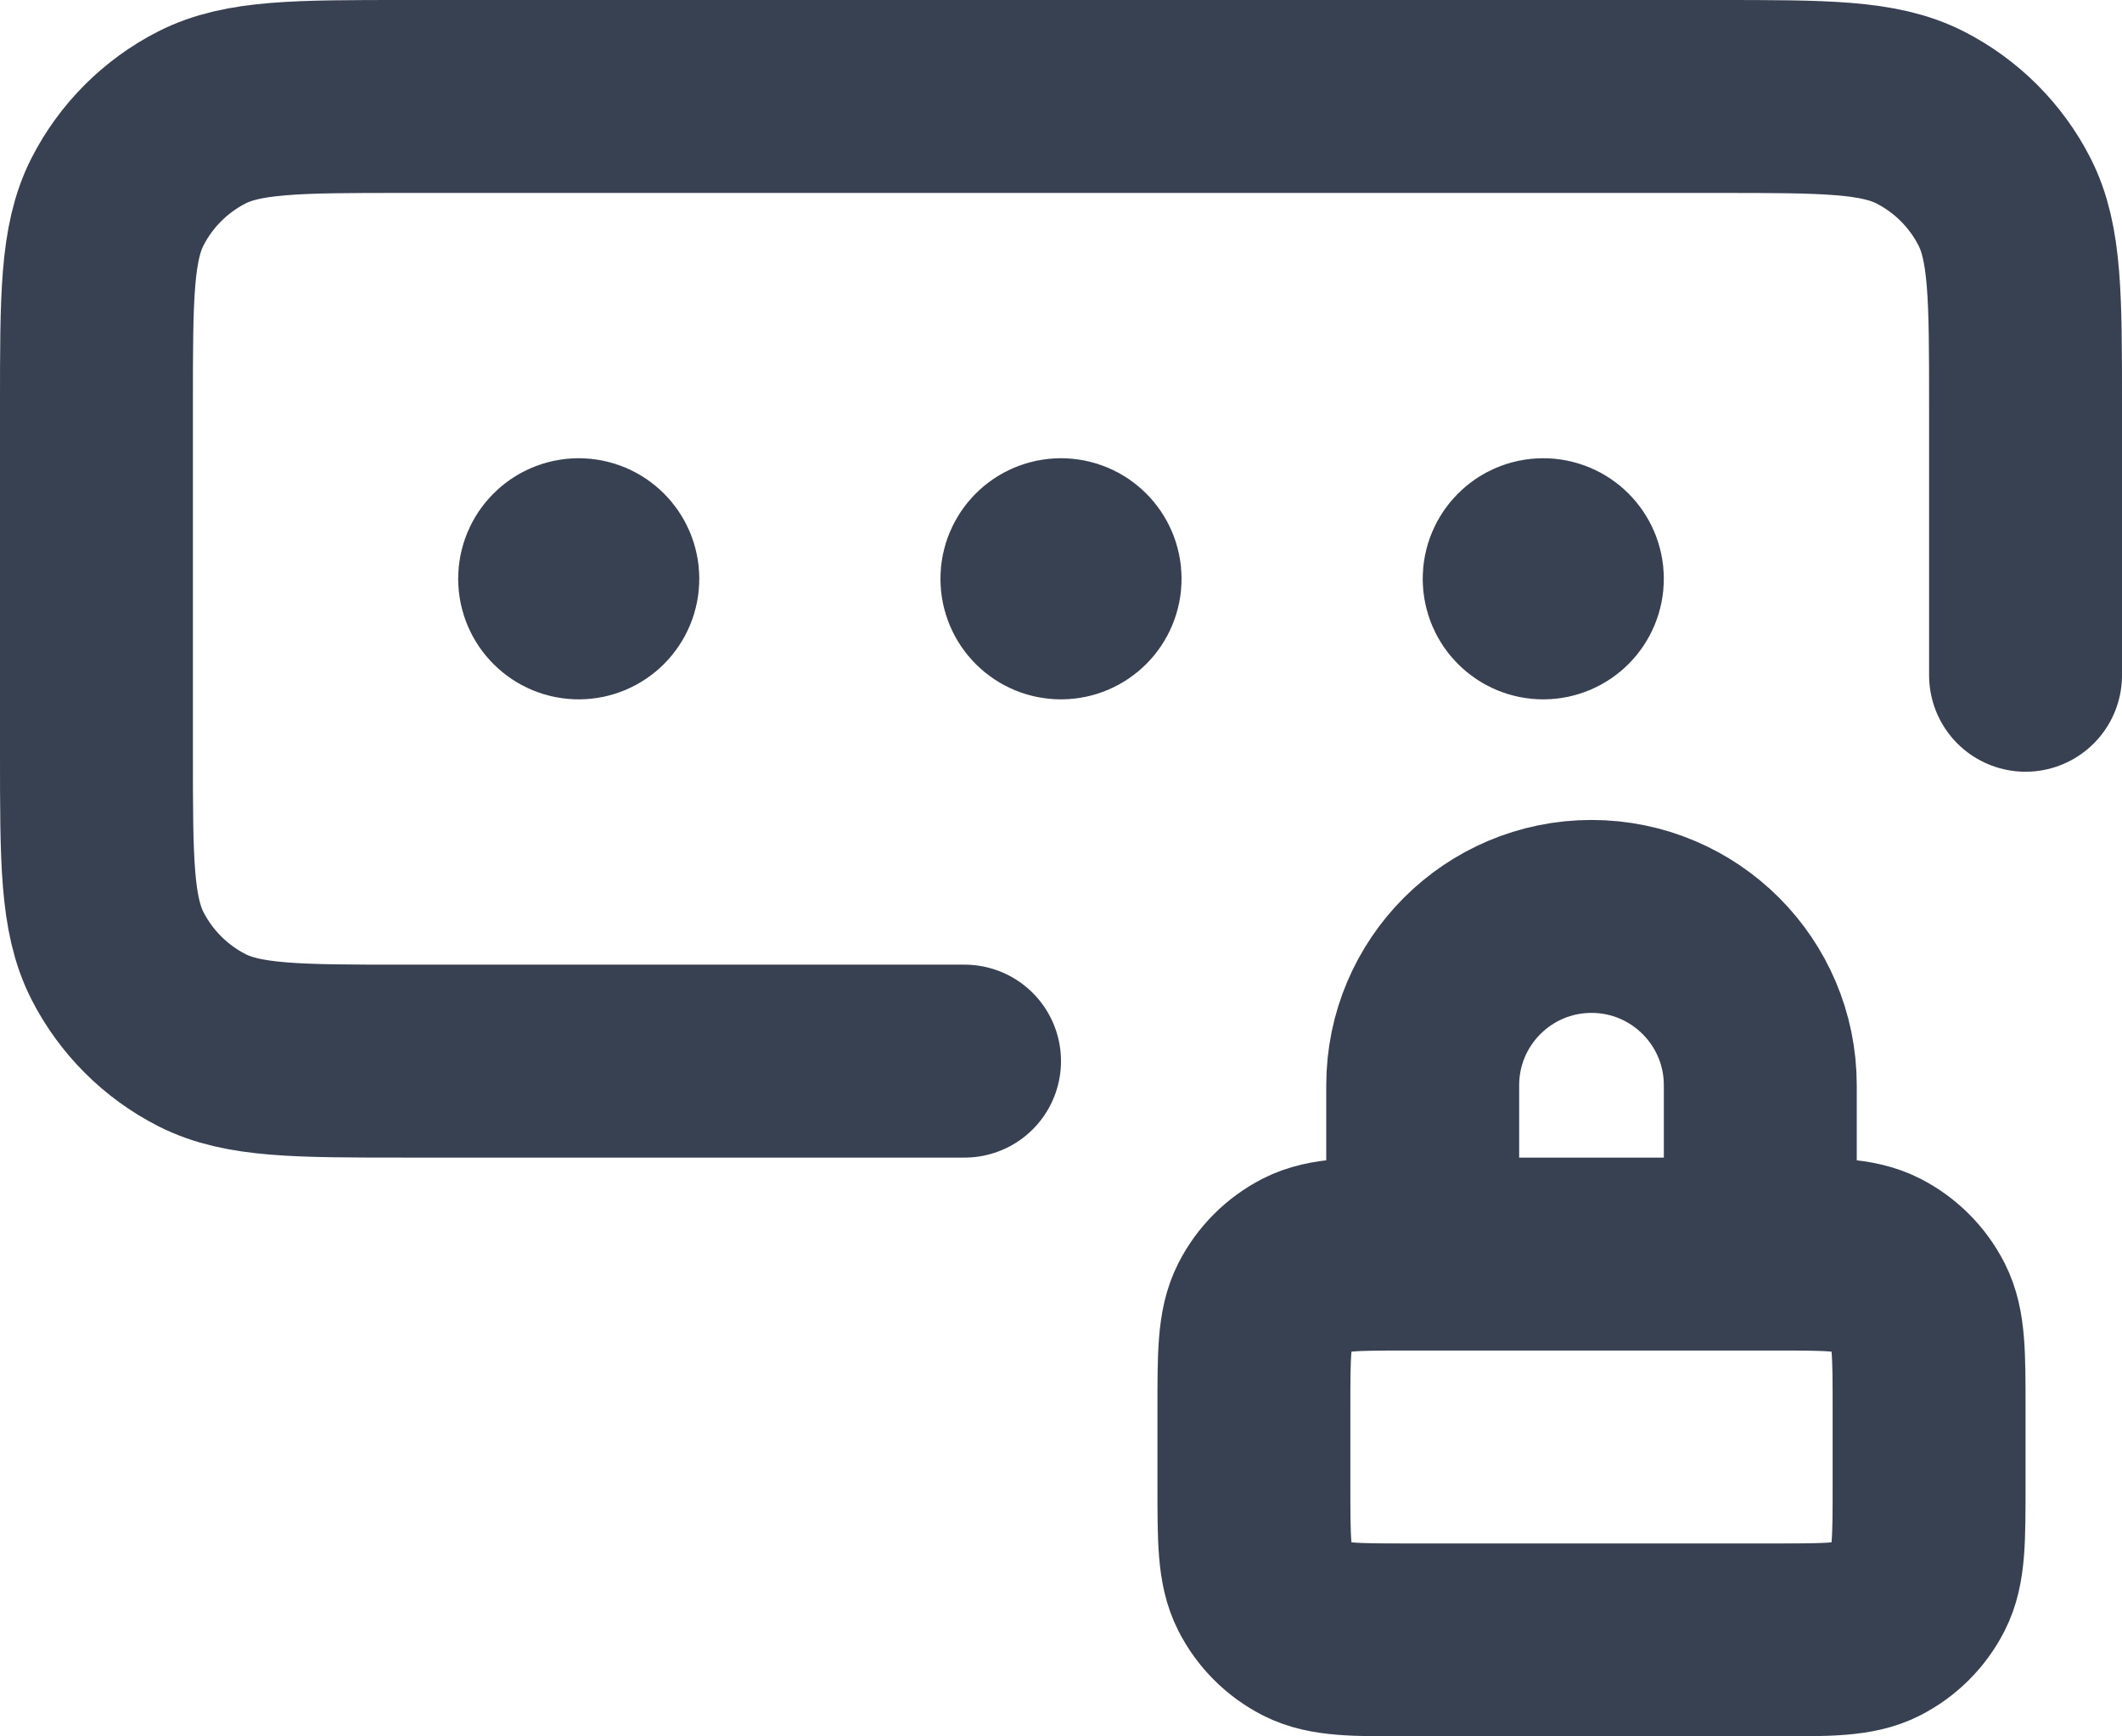 <svg width="22" height="18" viewBox="0 0 22 18" fill="none" xmlns="http://www.w3.org/2000/svg">
<path d="M21 7V4.2C21 3.08 21 2.52 20.782 2.092C20.59 1.716 20.284 1.41 19.908 1.218C19.48 1 18.92 1 17.8 1H4.2C3.08 1 2.52 1 2.092 1.218C1.716 1.41 1.41 1.716 1.218 2.092C1 2.52 1 3.08 1 4.2V7.8C1 8.92 1 9.48 1.218 9.908C1.41 10.284 1.716 10.59 2.092 10.782C2.52 11 3.08 11 4.2 11H10M11 6H11.005M16 6H16.005M6 6H6.005M18.25 13V11.25C18.25 10.284 17.466 9.5 16.5 9.5C15.534 9.5 14.75 10.284 14.75 11.25V13M11.25 6C11.25 6.138 11.138 6.25 11 6.25C10.862 6.25 10.75 6.138 10.75 6C10.75 5.862 10.862 5.75 11 5.75C11.138 5.75 11.25 5.862 11.25 6ZM16.25 6C16.25 6.138 16.138 6.25 16 6.25C15.862 6.25 15.75 6.138 15.75 6C15.75 5.862 15.862 5.75 16 5.75C16.138 5.75 16.25 5.862 16.25 6ZM6.25 6C6.25 6.138 6.138 6.25 6 6.25C5.862 6.25 5.75 6.138 5.75 6C5.75 5.862 5.862 5.75 6 5.75C6.138 5.75 6.25 5.862 6.25 6ZM14.6 17H18.4C18.96 17 19.24 17 19.454 16.891C19.642 16.795 19.795 16.642 19.891 16.454C20 16.24 20 15.96 20 15.4V14.6C20 14.04 20 13.76 19.891 13.546C19.795 13.358 19.642 13.205 19.454 13.109C19.24 13 18.96 13 18.4 13H14.6C14.04 13 13.76 13 13.546 13.109C13.358 13.205 13.205 13.358 13.109 13.546C13 13.76 13 14.04 13 14.6V15.4C13 15.96 13 16.24 13.109 16.454C13.205 16.642 13.358 16.795 13.546 16.891C13.76 17 14.04 17 14.6 17Z" stroke="#374151" stroke-width="2" stroke-linecap="round" stroke-linejoin="round"/>
</svg>
